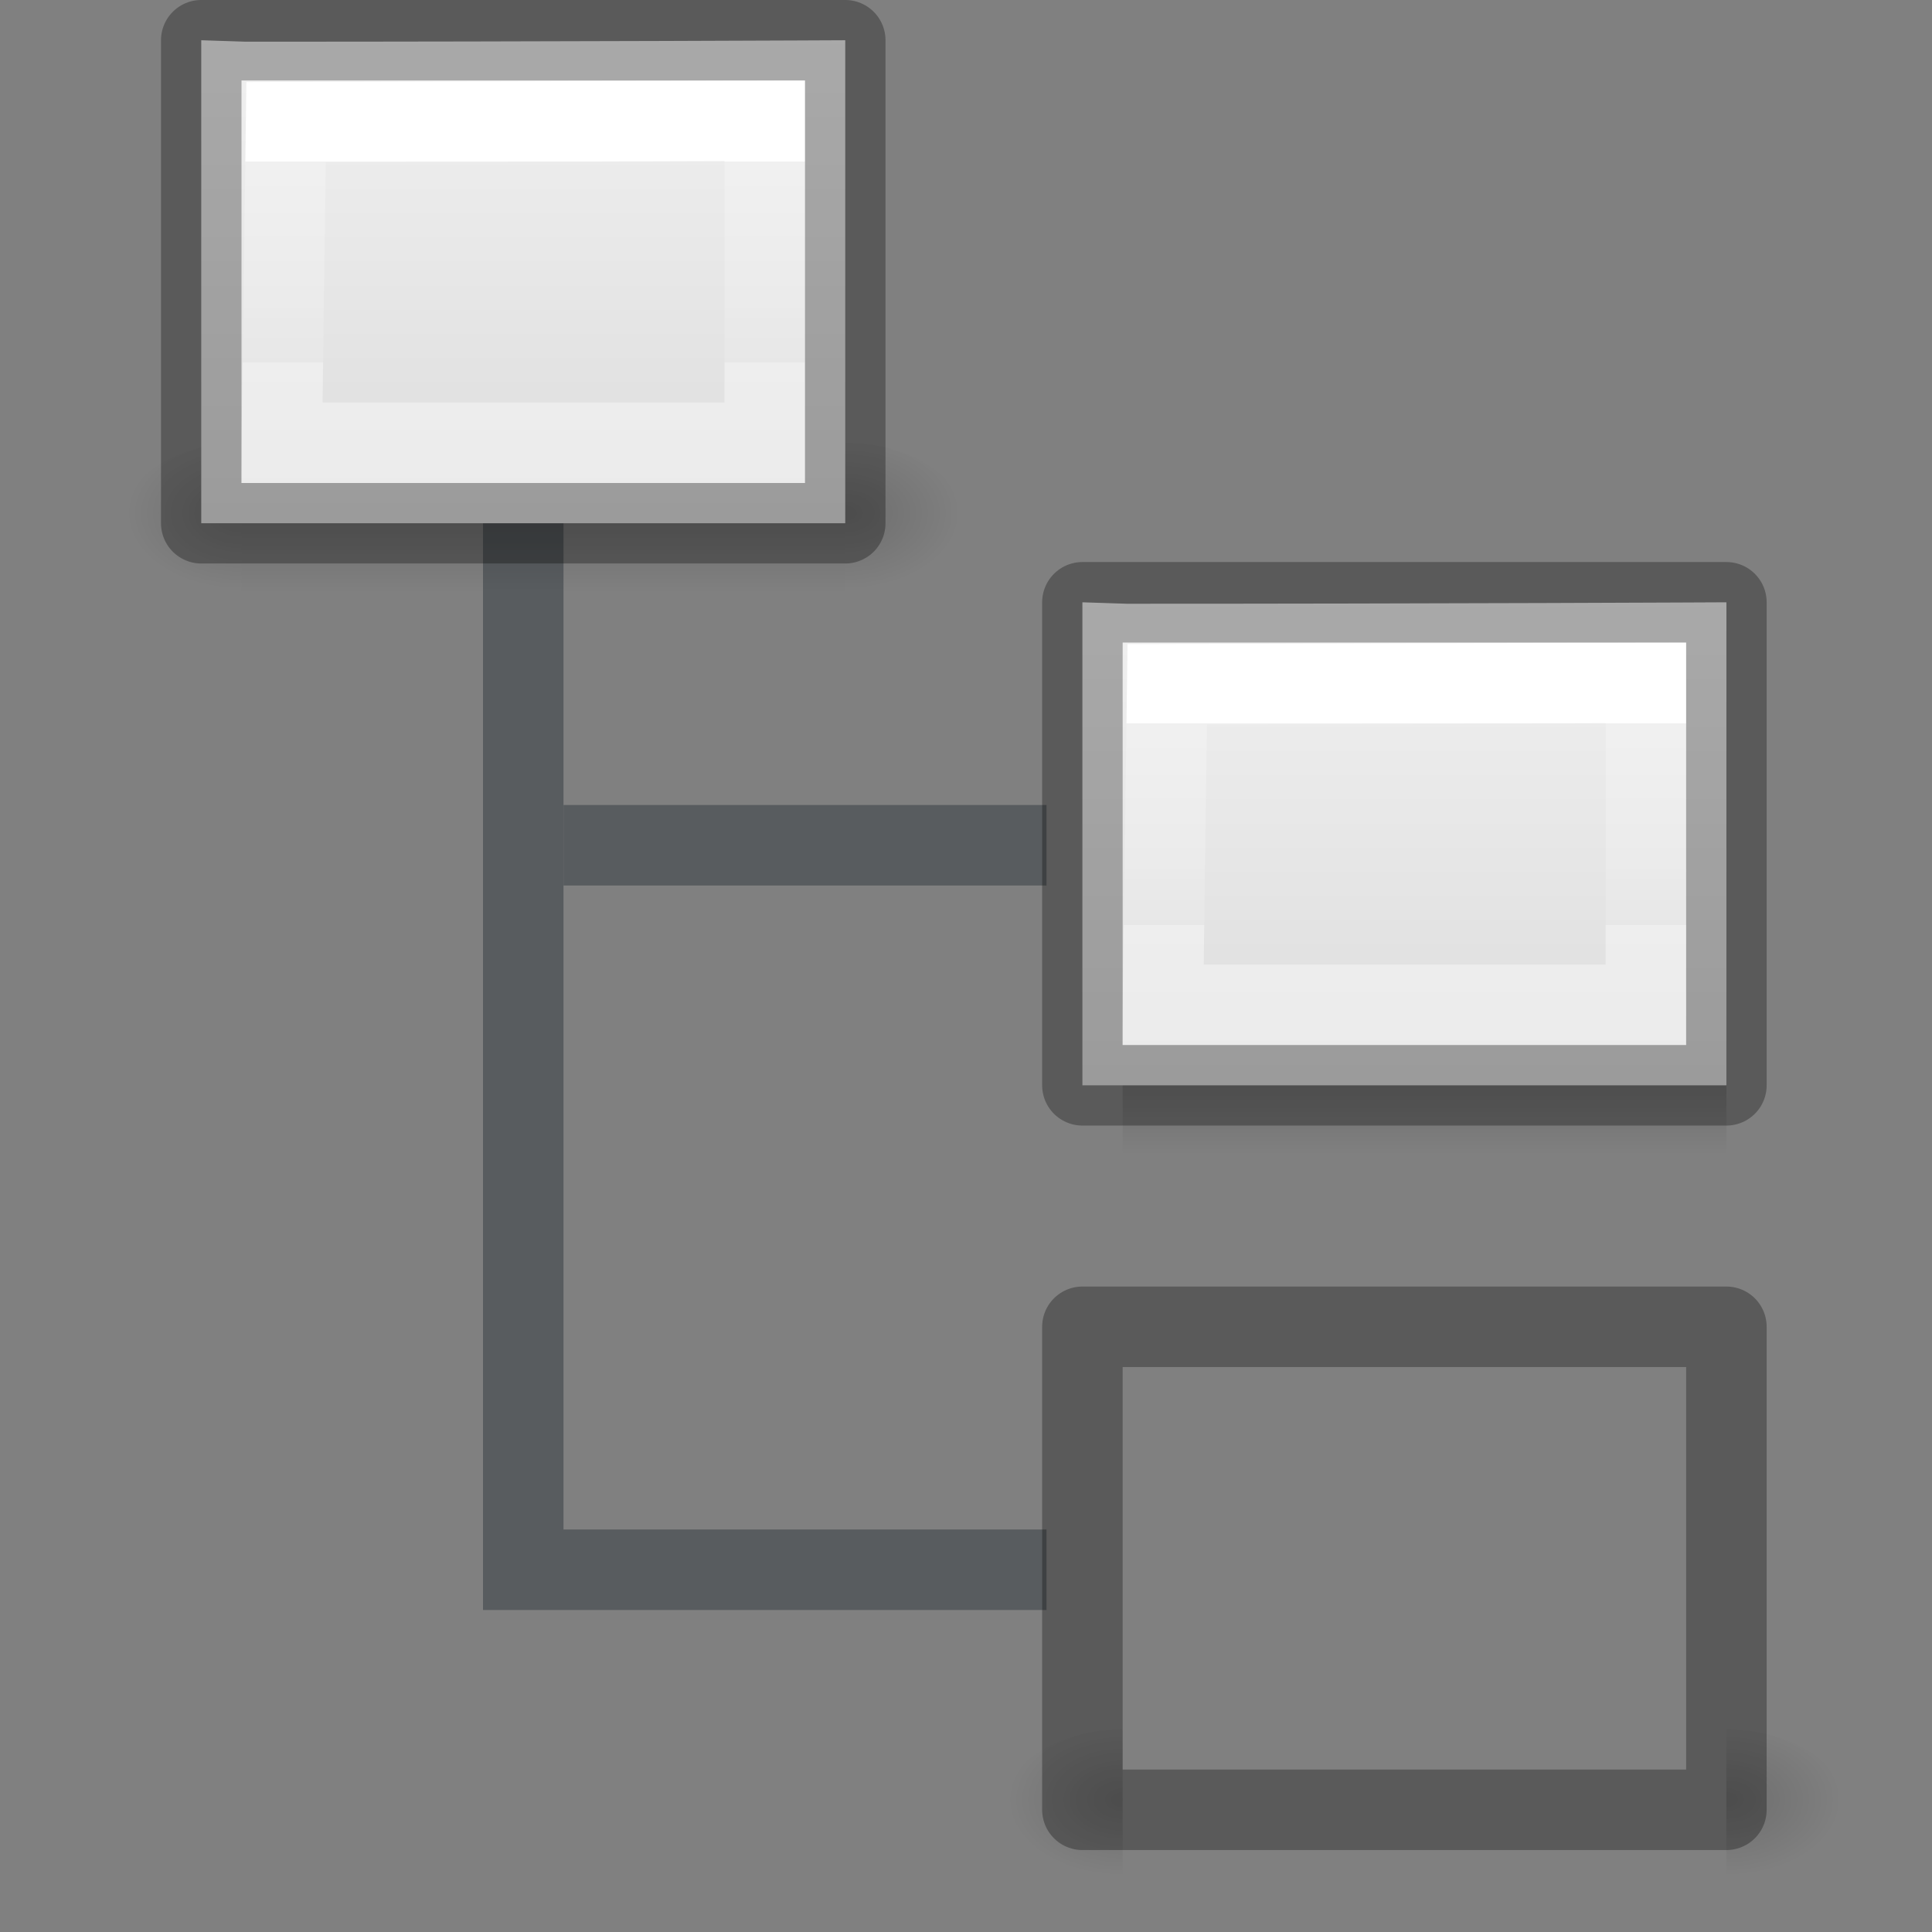 <svg viewBox="0 0 24 24" xmlns="http://www.w3.org/2000/svg" xmlns:xlink="http://www.w3.org/1999/xlink"><rect x="0" y="0" width="24" height="24" fill="#808080" stroke="none"/><linearGradient id="a" gradientTransform="matrix(.035 0 0 .008 -1.225 2.481)" gradientUnits="userSpaceOnUse" x1="302.857" x2="302.857" xlink:href="#i" y1="366.648" y2="609.505"/><radialGradient id="b" cx="605.714" cy="486.648" gradientTransform="matrix(-.012 0 0 .008 10.261 2.481)" gradientUnits="userSpaceOnUse" r="117.143" xlink:href="#h"/><radialGradient id="c" cx="605.714" cy="486.648" gradientTransform="matrix(.012 0 0 .008 3.239 2.48)" gradientUnits="userSpaceOnUse" r="117.143" xlink:href="#h"/><linearGradient id="d" gradientTransform="matrix(.486 0 0 .456 -.103 -.633)" gradientUnits="userSpaceOnUse" x1="24.918" x2="24.918" xlink:href="#g" y1=".292" y2="16.728"/><linearGradient id="e" gradientTransform="matrix(.405 0 0 .514 2.27 -.324)" gradientUnits="userSpaceOnUse" x1="23.868" x2="23.868" xlink:href="#f" y1="6.439" y2="11.307"/><linearGradient id="f" gradientTransform="matrix(.405 0 0 .514 2.27 -.324)" gradientUnits="userSpaceOnUse" x1="23.868" x2="23.868" y1="6.439" y2="11.307"><stop offset="0" stop-color="#fff"/><stop offset="0" stop-color="#fff" stop-opacity=".235"/><stop offset="1" stop-color="#fff" stop-opacity=".157"/><stop offset="1" stop-color="#fff" stop-opacity=".392"/></linearGradient><linearGradient id="g" gradientTransform="matrix(.486 0 0 .456 -.103 -.633)" gradientUnits="userSpaceOnUse" x1="24.918" x2="24.918" y1=".292" y2="16.728"><stop offset="0" stop-color="#f4f4f4"/><stop offset="1" stop-color="#dbdbdb"/></linearGradient><linearGradient id="h"><stop offset="0"/><stop offset="1" stop-opacity="0"/></linearGradient><linearGradient id="i" gradientTransform="matrix(.035 0 0 .008 -1.225 2.481)" gradientUnits="userSpaceOnUse" x1="302.857" x2="302.857" y1="366.648" y2="609.505"><stop offset="0" stop-opacity="0"/><stop offset=".5"/><stop offset="1" stop-opacity="0"/></linearGradient><path d="m6.5 6.5v13h6.5" fill="none" stroke="#585c5f"/><path d="m7 10.5h6" fill="none" stroke="#585c5f"/><path d="m3 5.5 7.5-0v2l-7.5 0z" fill="url(#i)" opacity=".15"/><path d="m3 5.5v2c-.62.004-1.5-.448-1.5-1 0-.552.692-1 1.5-1z" fill="url(#b)" opacity=".15"/><path d="m10.5 5.5v2c.62.004 1.5-.448 1.5-1 0-.552-.692-1-1.5-1z" fill="url(#c)" opacity=".15"/><path d="m3.054.518c3.896 0 7.446-.018 7.446-.018v6h-8v-6z" fill="url(#g)"/><g fill="none" transform="translate(-.446 -.982)"><path d="m9.946 6.482-6-0.0.054-3.982 5.946-.018z" stroke="url(#f)" stroke-linecap="round"/><path d="m2.946 1.482 8.0 0-0 6-8-0v-6z" opacity=".3" stroke="#000" stroke-linejoin="round"/></g><g transform="translate(10.946 6.982)"><path d="m3 5.5 7.5-0v2l-7.5 0z" fill="url(#a)" opacity=".15"/><path d="m3 5.5v2c-.62.004-1.5-.448-1.5-1 0-.552.692-1 1.5-1z" fill="url(#b)" opacity=".15"/><path d="m10.5 5.5v2c.62.004 1.5-.448 1.5-1 0-.552-.692-1-1.5-1z" fill="url(#c)" opacity=".15"/><path d="m3.054.518c3.896 0 7.446-.018 7.446-.018v6h-8v-6z" fill="url(#d)"/><g fill="none" transform="translate(-.446 -.982)"><path d="m9.946 6.482-6-0.0.054-3.982 5.946-.018z" stroke="url(#e)" stroke-linecap="round"/><path d="m2.946 1.482 8.0 0-0 6-8-0v-6z" opacity=".3" stroke="#000" stroke-linejoin="round"/></g></g><g transform="translate(10.946 15.982)"><path d="m3 5.5 7.5-0v2l-7.5 0z" fill="url(#a)" opacity=".15"/><path d="m3 5.5v2c-.62.004-1.5-.448-1.5-1 0-.552.692-1 1.5-1z" fill="url(#b)" opacity=".15"/><path d="m10.5 5.5v2c.62.004 1.5-.448 1.5-1 0-.552-.692-1-1.5-1z" fill="url(#c)" opacity=".15"/><path d="m3.054.518c3.896 0 7.446-.018 7.446-.018v6h-8v-6z" fill="url(#d)"/><g fill="none" transform="translate(-.446 -.982)"><path d="m9.946 6.482-6-0.0.054-3.982 5.946-.018z" stroke="url(#e)" stroke-linecap="round"/><path d="m2.946 1.482 8.0 0-0 6-8-0v-6z" opacity=".3" stroke="#000" stroke-linejoin="round"/></g></g></svg>